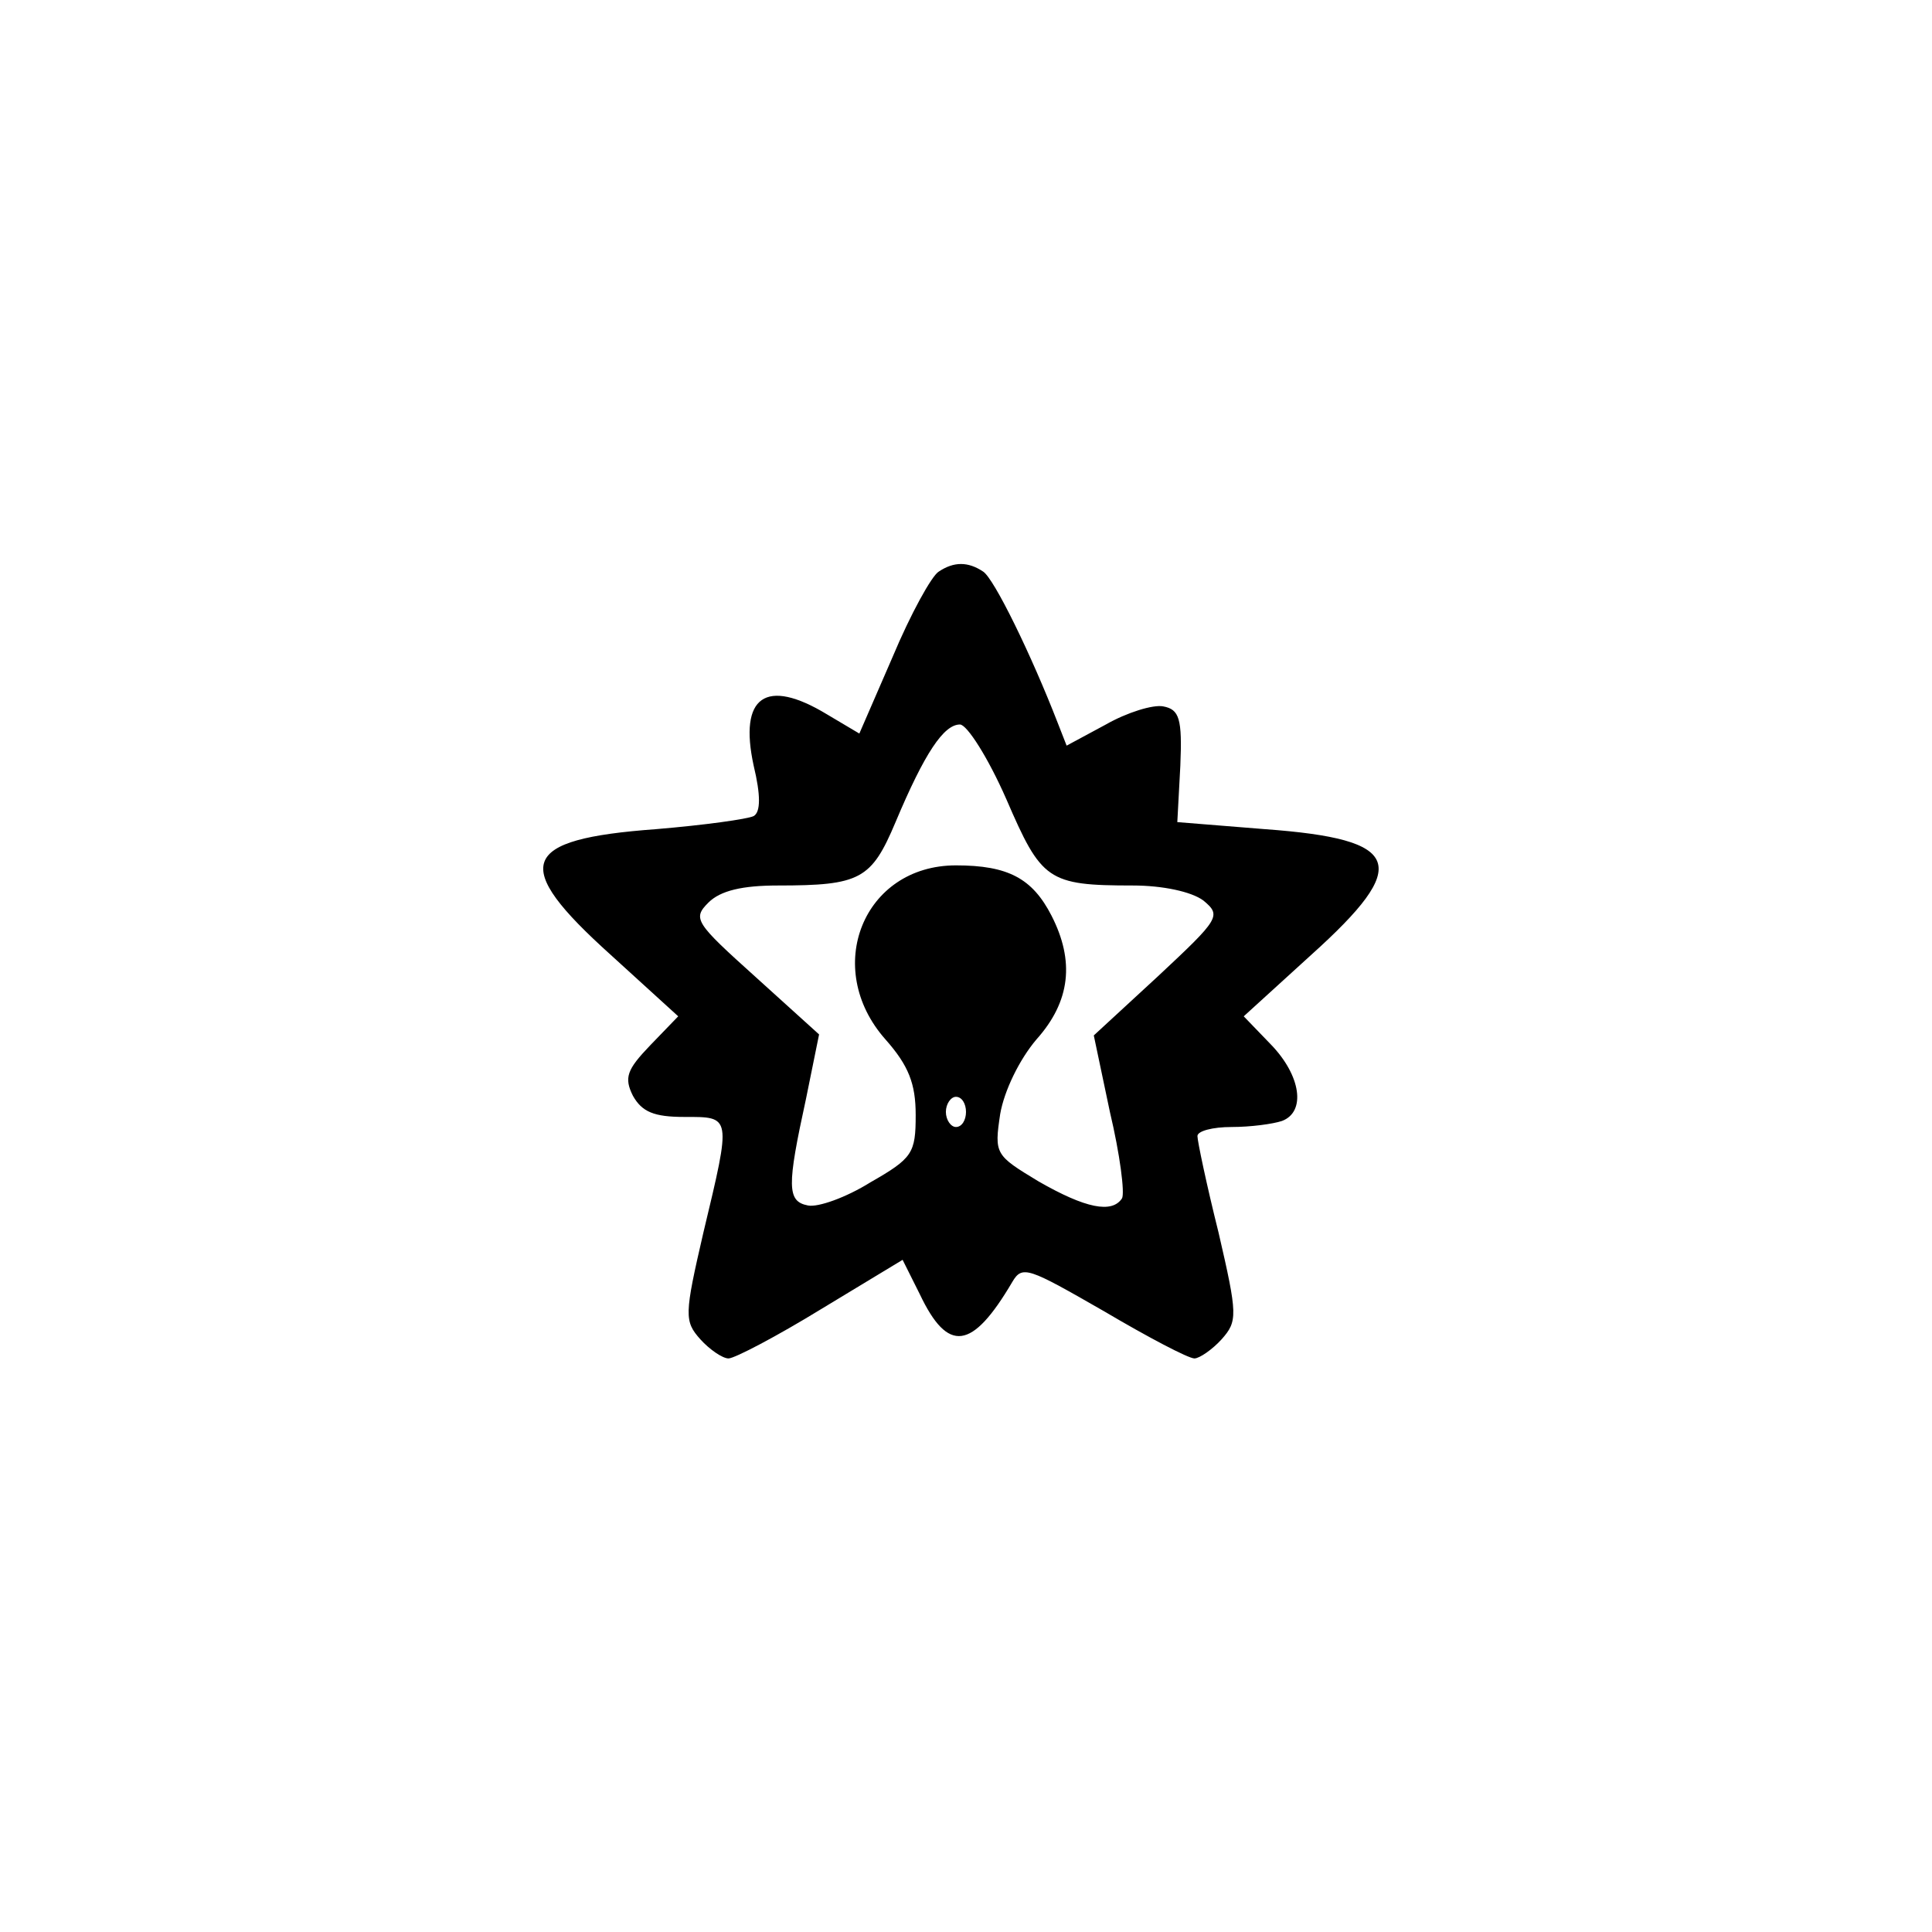 <?xml version="1.0" standalone="no"?>
<!DOCTYPE svg PUBLIC "-//W3C//DTD SVG 20010904//EN"
 "http://www.w3.org/TR/2001/REC-SVG-20010904/DTD/svg10.dtd">
<svg version="1.0" xmlns="http://www.w3.org/2000/svg"
 width="192pt" height="192pt" viewBox="0 0 192 192"
 preserveAspectRatio="xMidYMid meet">
<g transform="translate(0,192) scale(0.1,-0.1)"
fill="#000000" stroke="none">
811 c445 -92 729 -532 635 -987 -62 -301 -295 -546 -601 -630 -91 -26 -329
-26 -420 0 -291 80 -516 305 -596 596 -26 91 -26 329 0 420 120 433 542 692
982 601z"/>
<path d="M933 1352 c-7 -4 -28 -42 -46 -85 l-33 -76 -32 19 c-61 37 -88 18
-73 -51 7 -29 7 -46 0 -50 -6 -3 -49 -9 -97 -13 -136 -10 -145 -35 -45 -125
l67 -61 -28 -29 c-23 -24 -26 -32 -17 -50 9 -16 21 -21 51 -21 47 0 47 2 19
-115 -19 -82 -19 -88 -3 -106 9 -10 22 -19 28 -19 6 0 48 22 92 49 l81 49 17
-34 c28 -59 52 -56 92 12 10 17 16 14 91 -29 44 -26 84 -47 90 -47 5 0 18 9
27 19 16 18 16 24 -3 106 -12 48 -21 91 -21 96 0 5 15 9 34 9 19 0 41 3 50 6
24 9 19 45 -11 76 l-27 28 67 61 c100 90 91 115 -46 125 l-87 7 3 56 c2 47 -1
56 -17 59 -10 2 -36 -6 -57 -18 l-39 -21 -9 23 c-26 67 -63 143 -74 150 -15
10 -29 10 -44 0z m67 -226 c35 -81 41 -86 126 -86 29 0 58 -6 70 -15 18 -15
16 -18 -45 -75 l-64 -59 16 -76 c10 -42 15 -81 12 -86 -10 -15 -36 -10 -83 17
-43 26 -44 27 -38 67 4 23 19 54 36 74 34 38 38 78 15 123 -19 37 -43 50 -95
50 -92 0 -133 -102 -70 -173 23 -26 30 -44 30 -75 0 -38 -3 -43 -45 -67 -24
-15 -52 -25 -62 -23 -21 4 -21 19 -2 106 l13 64 -63 57 c-60 54 -63 58 -47 74
12 12 34 17 69 17 82 0 93 6 117 63 29 69 48 97 64 97 7 0 28 -33 46 -74z
m-40 -311 c0 -8 -4 -15 -10 -15 -5 0 -10 7 -10 15 0 8 5 15 10 15 6 0 10 -7
10 -15z"/>
</g>
</svg>

